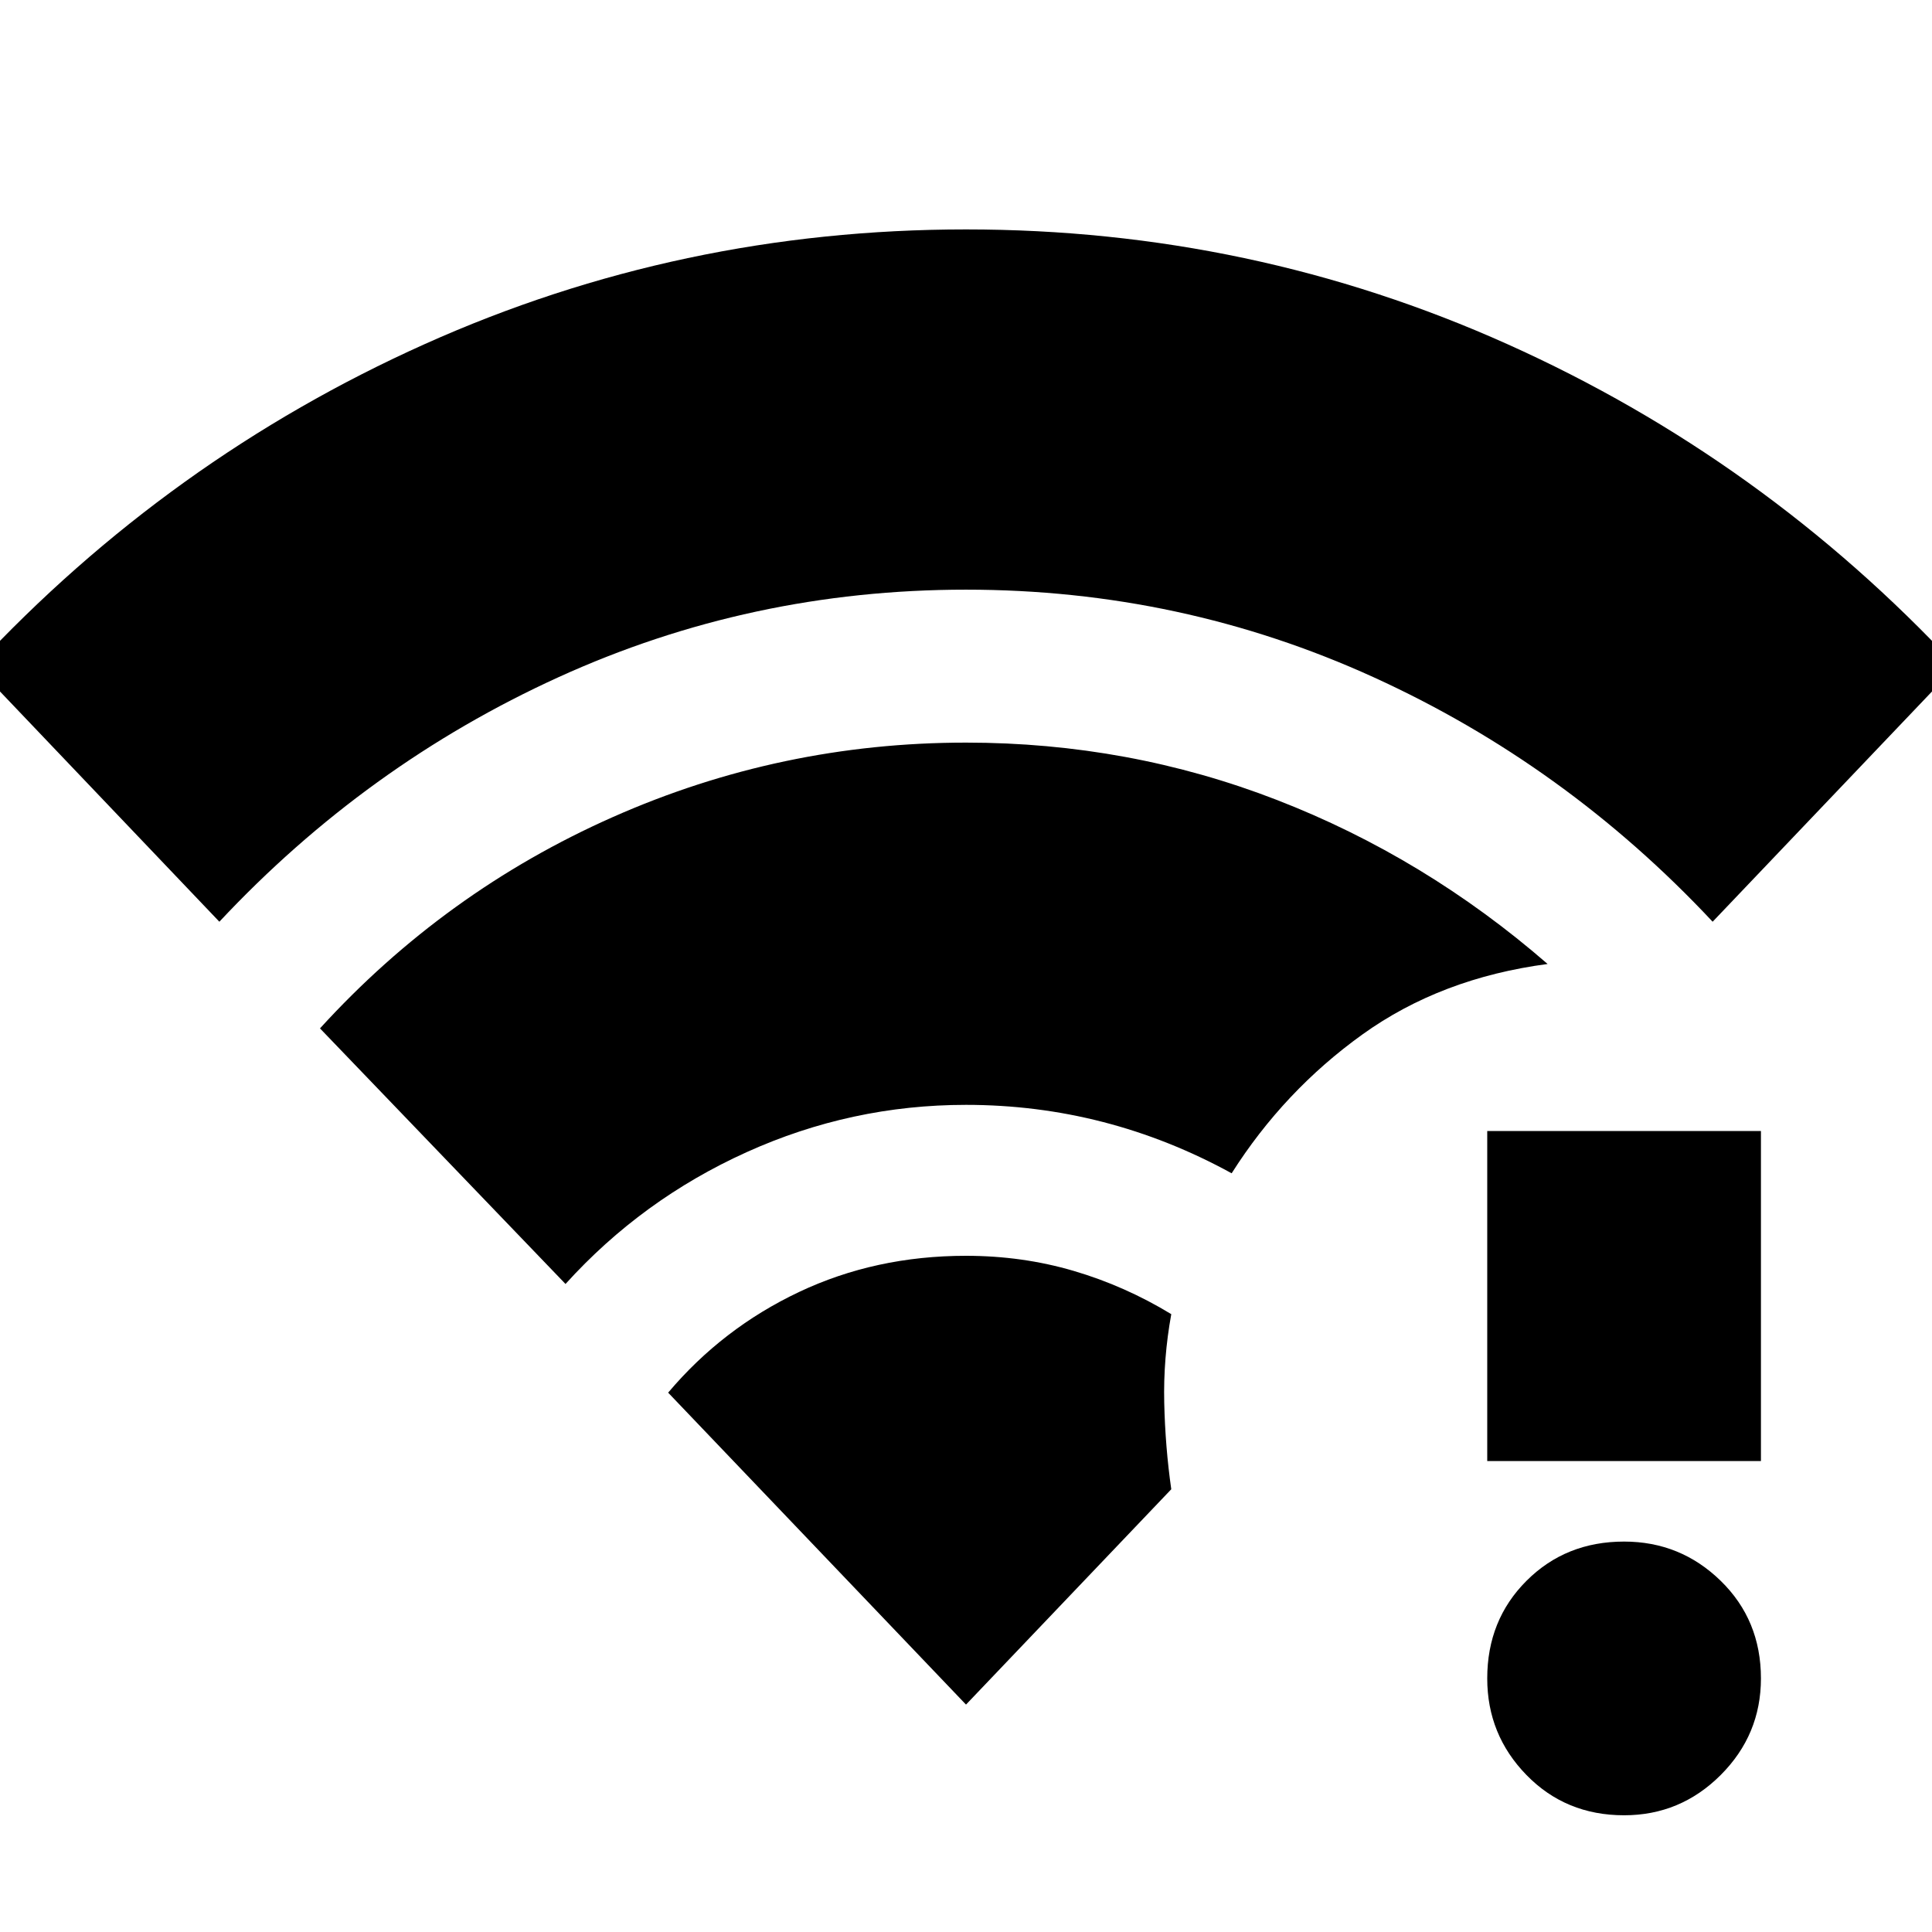 <svg xmlns="http://www.w3.org/2000/svg" height="24" viewBox="0 -960 960 960" width="24"><path d="M807-58q-29 0-48.5-20T739-126q0-29 19.5-48.5T807-194q28 0 48 19.5t20 48.5q0 28-20 48t-48 20Zm-68-176v-164h136v164H739ZM109-502-12-629q96-103 223-160t269-57q142 0 269 57t223 160L851-502q-73-78-168.5-121.5T480-667q-107 0-202.5 43.5T109-502Zm172 180L159-449q62-68 145.5-105T480-591q81 0 154.5 28.5T769-481q-53 7-92 35t-65 69q-31-17-64-25.5t-68-8.5q-57 0-109 23.5T281-322Zm199 209L332-268q27-32 65-50t83-18q28 0 53.5 7.5T582-307q-4 22-3.5 44t3.5 43L480-113Z"/></svg>